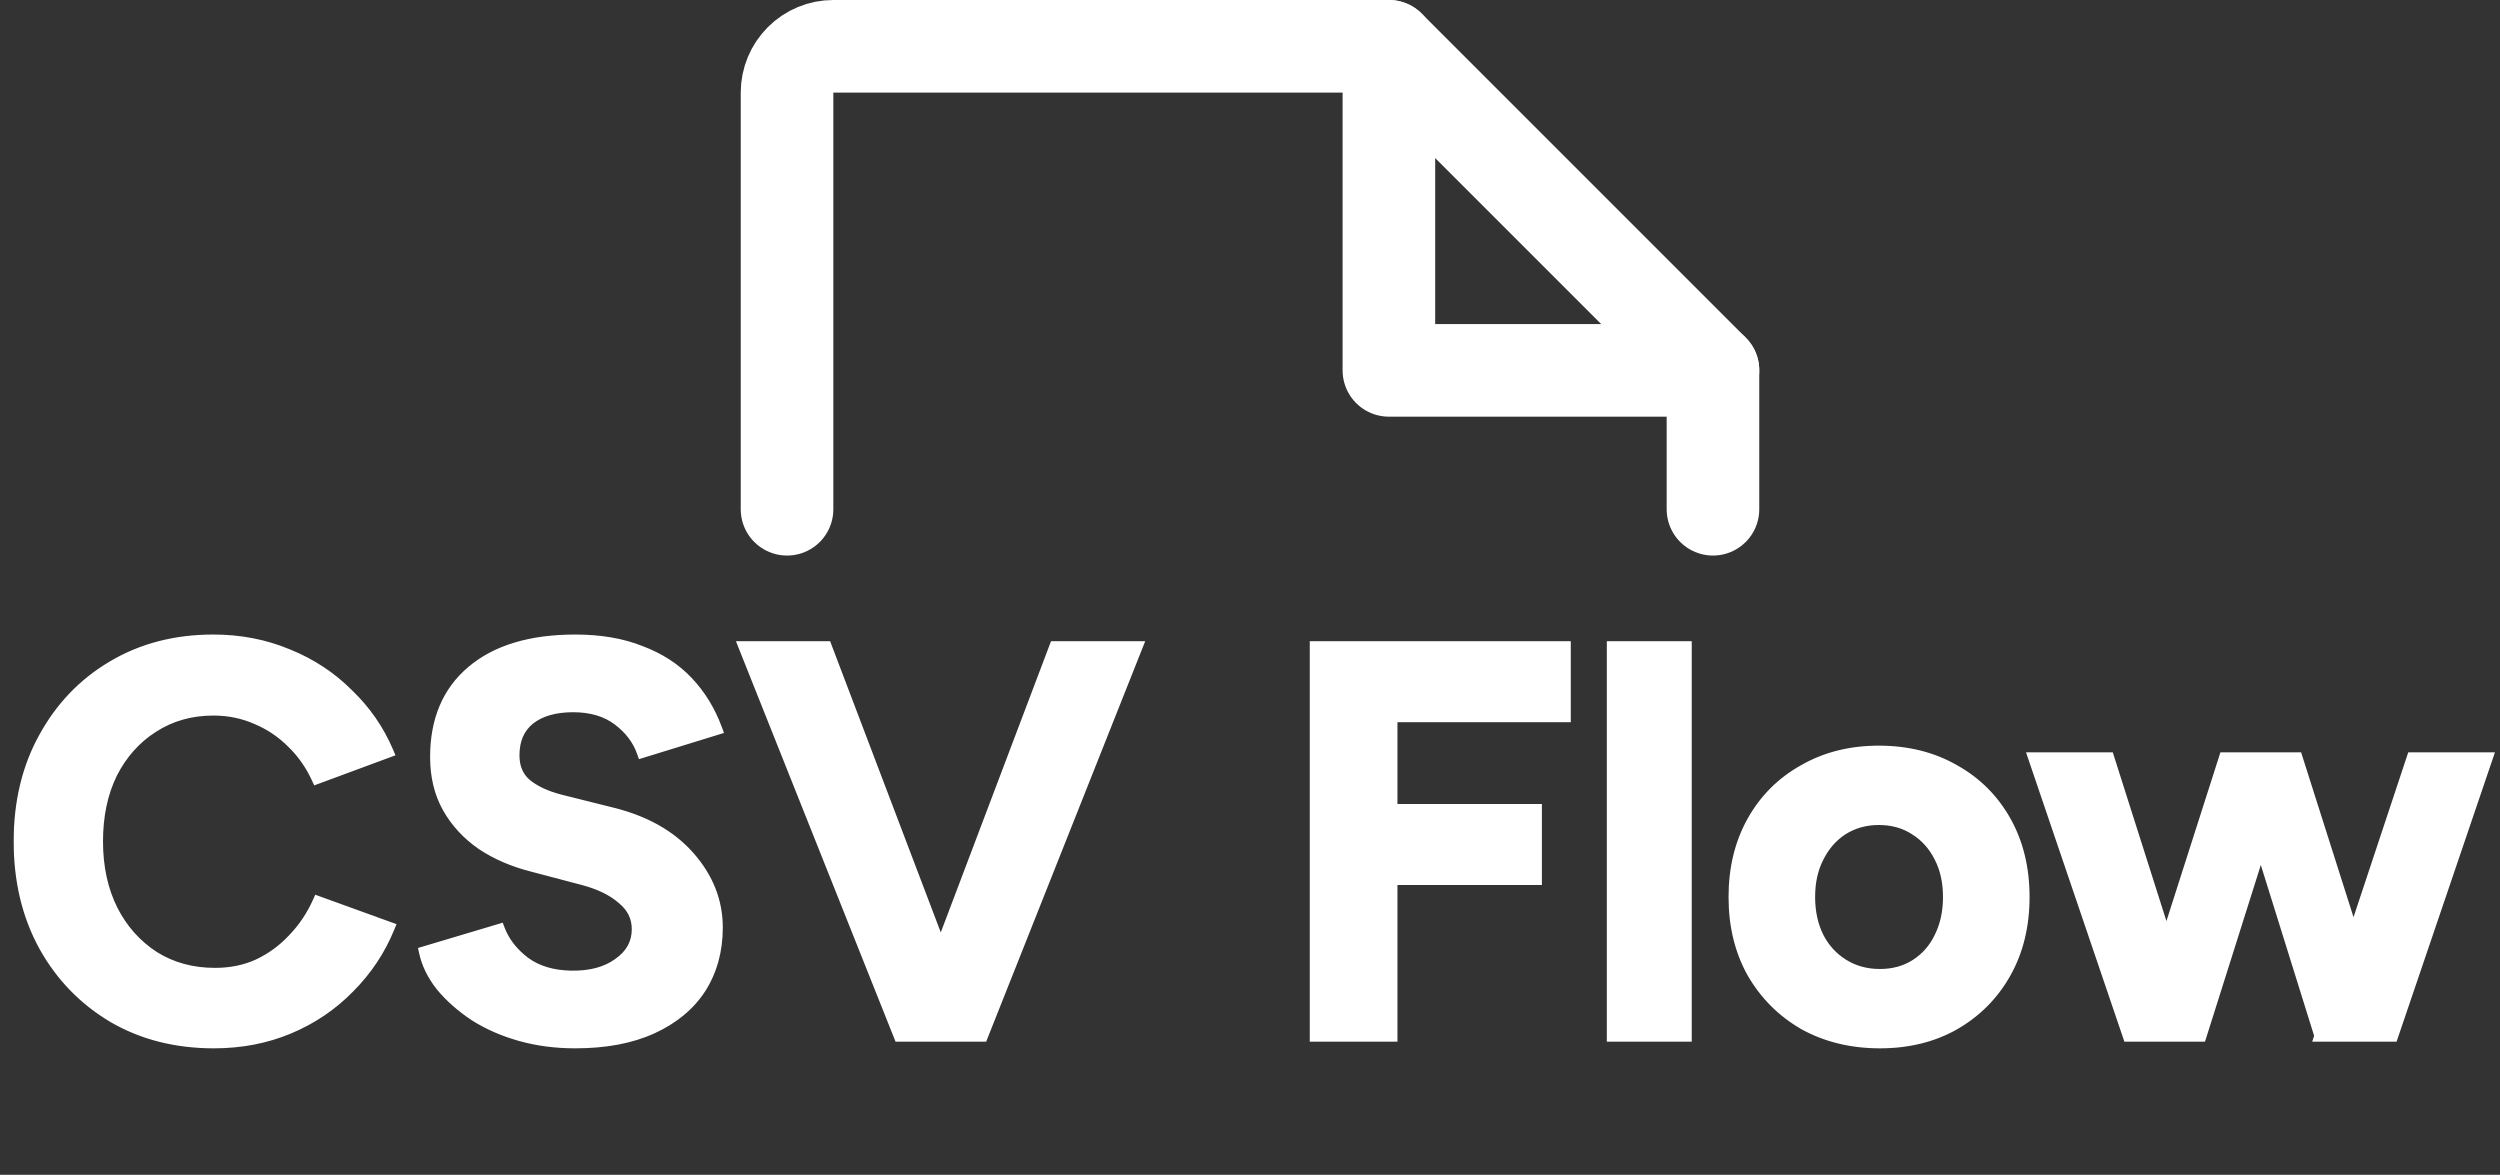 <svg width="432" height="203" viewBox="0 0 432 203" fill="none" xmlns="http://www.w3.org/2000/svg">
<rect x="0" y="0" width="432" height="203" fill="#333333" stroke="none"/>
<path d="M136 88V16C136 13.878 136.843 11.843 138.343 10.343C139.843 8.843 141.878 8 144 8H240L296 64V88" stroke="white" stroke-width="16" stroke-linecap="round" stroke-linejoin="round"/>
<path d="M240 8V64H296" stroke="white" stroke-width="16" stroke-linecap="round" stroke-linejoin="round"/>
<mask id="path-3-outside-1_6_2" maskUnits="userSpaceOnUse" x="2" y="109" width="430" height="73" fill="black">
<rect fill="white" x="2" y="109" width="430" height="73"/>
<path d="M36.96 180.152C30.432 180.152 24.64 178.68 19.584 175.736C14.528 172.728 10.56 168.632 7.68 163.448C4.8 158.2 3.36 152.184 3.36 145.4C3.36 138.616 4.8 132.632 7.68 127.448C10.56 122.2 14.496 118.104 19.488 115.16C24.544 112.152 30.336 110.648 36.864 110.648C41.472 110.648 45.76 111.48 49.728 113.144C53.696 114.744 57.152 117.016 60.096 119.96C63.104 122.84 65.408 126.168 67.008 129.944L54.816 134.456C53.728 132.088 52.288 130.04 50.496 128.312C48.704 126.52 46.656 125.144 44.352 124.184C42.048 123.16 39.552 122.648 36.864 122.648C32.96 122.648 29.472 123.64 26.4 125.624C23.392 127.544 21.024 130.2 19.296 133.592C17.632 136.984 16.8 140.92 16.8 145.4C16.8 149.88 17.664 153.848 19.392 157.304C21.12 160.696 23.52 163.384 26.592 165.368C29.664 167.288 33.184 168.248 37.152 168.248C39.904 168.248 42.4 167.736 44.64 166.712C46.944 165.624 48.96 164.152 50.688 162.296C52.48 160.44 53.92 158.296 55.008 155.864L67.2 160.28C65.6 164.184 63.296 167.64 60.288 170.648C57.344 173.656 53.888 175.992 49.92 177.656C45.952 179.32 41.632 180.152 36.96 180.152ZM99.418 180.152C96.026 180.152 92.859 179.736 89.915 178.904C86.971 178.072 84.347 176.92 82.043 175.448C79.739 173.912 77.819 172.216 76.282 170.36C74.811 168.504 73.85 166.552 73.403 164.504L86.266 160.664C87.099 162.84 88.57 164.728 90.683 166.328C92.794 167.864 95.451 168.664 98.65 168.728C102.043 168.792 104.795 168.056 106.907 166.52C109.083 164.984 110.171 163 110.171 160.568C110.171 158.456 109.307 156.696 107.579 155.288C105.915 153.816 103.611 152.696 100.667 151.928L91.93 149.624C88.666 148.792 85.787 147.544 83.29 145.88C80.794 144.152 78.843 142.04 77.434 139.544C76.026 137.048 75.323 134.136 75.323 130.808C75.323 124.472 77.403 119.544 81.562 116.024C85.787 112.44 91.739 110.648 99.418 110.648C103.707 110.648 107.451 111.288 110.651 112.568C113.915 113.784 116.635 115.544 118.811 117.848C120.987 120.152 122.651 122.872 123.802 126.008L111.035 129.944C110.267 127.768 108.859 125.912 106.811 124.376C104.763 122.84 102.171 122.072 99.034 122.072C95.835 122.072 93.306 122.808 91.451 124.28C89.659 125.752 88.763 127.832 88.763 130.52C88.763 132.632 89.466 134.296 90.874 135.512C92.347 136.728 94.331 137.656 96.826 138.296L105.659 140.504C111.419 141.912 115.899 144.44 119.099 148.088C122.299 151.736 123.899 155.8 123.899 160.28C123.899 164.248 122.939 167.736 121.019 170.744C119.099 173.688 116.315 175.992 112.667 177.656C109.019 179.32 104.603 180.152 99.418 180.152ZM156.867 179L182.307 111.8H196.419L169.731 179H156.867ZM155.427 179L128.643 111.8H142.755L168.291 179H155.427ZM227.327 179V111.8H270.431V123.8H240.479V139.928H265.439V151.928H240.479V179H227.327ZM278.66 179V111.8H291.332V179H278.66ZM324.845 180.152C319.981 180.152 315.629 179.096 311.789 176.984C308.013 174.808 305.037 171.832 302.861 168.056C300.749 164.28 299.693 159.928 299.693 155C299.693 150.072 300.749 145.72 302.861 141.944C304.973 138.168 307.917 135.224 311.693 133.112C315.469 130.936 319.789 129.848 324.653 129.848C329.581 129.848 333.933 130.936 337.709 133.112C341.485 135.224 344.429 138.168 346.541 141.944C348.653 145.72 349.708 150.072 349.708 155C349.708 159.928 348.653 164.28 346.541 168.056C344.429 171.832 341.485 174.808 337.709 176.984C333.997 179.096 329.709 180.152 324.845 180.152ZM324.845 168.44C327.213 168.44 329.293 167.864 331.085 166.712C332.877 165.56 334.253 163.992 335.213 162.008C336.237 159.96 336.749 157.624 336.749 155C336.749 152.376 336.237 150.072 335.213 148.088C334.189 146.04 332.749 144.44 330.893 143.288C329.101 142.136 327.021 141.56 324.653 141.56C322.349 141.56 320.269 142.136 318.413 143.288C316.621 144.44 315.213 146.04 314.189 148.088C313.165 150.072 312.653 152.376 312.653 155C312.653 157.624 313.165 159.96 314.189 162.008C315.213 163.992 316.653 165.56 318.509 166.712C320.365 167.864 322.477 168.44 324.845 168.44ZM400.931 179L416.867 131H429.731L413.411 179H400.931ZM369.059 179L384.419 131H395.459L380.291 179H369.059ZM367.811 179L351.491 131H364.355L379.619 179H367.811ZM400.931 179L385.955 131H396.899L412.163 179H400.931Z"/>
</mask>
<path d="M36.96 180.152C30.432 180.152 24.64 178.68 19.584 175.736C14.528 172.728 10.56 168.632 7.68 163.448C4.8 158.2 3.36 152.184 3.36 145.4C3.36 138.616 4.8 132.632 7.68 127.448C10.56 122.2 14.496 118.104 19.488 115.16C24.544 112.152 30.336 110.648 36.864 110.648C41.472 110.648 45.76 111.48 49.728 113.144C53.696 114.744 57.152 117.016 60.096 119.96C63.104 122.84 65.408 126.168 67.008 129.944L54.816 134.456C53.728 132.088 52.288 130.04 50.496 128.312C48.704 126.52 46.656 125.144 44.352 124.184C42.048 123.16 39.552 122.648 36.864 122.648C32.96 122.648 29.472 123.64 26.4 125.624C23.392 127.544 21.024 130.2 19.296 133.592C17.632 136.984 16.8 140.92 16.8 145.4C16.8 149.88 17.664 153.848 19.392 157.304C21.12 160.696 23.52 163.384 26.592 165.368C29.664 167.288 33.184 168.248 37.152 168.248C39.904 168.248 42.4 167.736 44.64 166.712C46.944 165.624 48.96 164.152 50.688 162.296C52.48 160.44 53.92 158.296 55.008 155.864L67.2 160.28C65.6 164.184 63.296 167.64 60.288 170.648C57.344 173.656 53.888 175.992 49.92 177.656C45.952 179.32 41.632 180.152 36.96 180.152ZM99.418 180.152C96.026 180.152 92.859 179.736 89.915 178.904C86.971 178.072 84.347 176.92 82.043 175.448C79.739 173.912 77.819 172.216 76.282 170.36C74.811 168.504 73.85 166.552 73.403 164.504L86.266 160.664C87.099 162.84 88.57 164.728 90.683 166.328C92.794 167.864 95.451 168.664 98.65 168.728C102.043 168.792 104.795 168.056 106.907 166.52C109.083 164.984 110.171 163 110.171 160.568C110.171 158.456 109.307 156.696 107.579 155.288C105.915 153.816 103.611 152.696 100.667 151.928L91.93 149.624C88.666 148.792 85.787 147.544 83.29 145.88C80.794 144.152 78.843 142.04 77.434 139.544C76.026 137.048 75.323 134.136 75.323 130.808C75.323 124.472 77.403 119.544 81.562 116.024C85.787 112.44 91.739 110.648 99.418 110.648C103.707 110.648 107.451 111.288 110.651 112.568C113.915 113.784 116.635 115.544 118.811 117.848C120.987 120.152 122.651 122.872 123.802 126.008L111.035 129.944C110.267 127.768 108.859 125.912 106.811 124.376C104.763 122.84 102.171 122.072 99.034 122.072C95.835 122.072 93.306 122.808 91.451 124.28C89.659 125.752 88.763 127.832 88.763 130.52C88.763 132.632 89.466 134.296 90.874 135.512C92.347 136.728 94.331 137.656 96.826 138.296L105.659 140.504C111.419 141.912 115.899 144.44 119.099 148.088C122.299 151.736 123.899 155.8 123.899 160.28C123.899 164.248 122.939 167.736 121.019 170.744C119.099 173.688 116.315 175.992 112.667 177.656C109.019 179.32 104.603 180.152 99.418 180.152ZM156.867 179L182.307 111.8H196.419L169.731 179H156.867ZM155.427 179L128.643 111.8H142.755L168.291 179H155.427ZM227.327 179V111.8H270.431V123.8H240.479V139.928H265.439V151.928H240.479V179H227.327ZM278.66 179V111.8H291.332V179H278.66ZM324.845 180.152C319.981 180.152 315.629 179.096 311.789 176.984C308.013 174.808 305.037 171.832 302.861 168.056C300.749 164.28 299.693 159.928 299.693 155C299.693 150.072 300.749 145.72 302.861 141.944C304.973 138.168 307.917 135.224 311.693 133.112C315.469 130.936 319.789 129.848 324.653 129.848C329.581 129.848 333.933 130.936 337.709 133.112C341.485 135.224 344.429 138.168 346.541 141.944C348.653 145.72 349.708 150.072 349.708 155C349.708 159.928 348.653 164.28 346.541 168.056C344.429 171.832 341.485 174.808 337.709 176.984C333.997 179.096 329.709 180.152 324.845 180.152ZM324.845 168.44C327.213 168.44 329.293 167.864 331.085 166.712C332.877 165.56 334.253 163.992 335.213 162.008C336.237 159.96 336.749 157.624 336.749 155C336.749 152.376 336.237 150.072 335.213 148.088C334.189 146.04 332.749 144.44 330.893 143.288C329.101 142.136 327.021 141.56 324.653 141.56C322.349 141.56 320.269 142.136 318.413 143.288C316.621 144.44 315.213 146.04 314.189 148.088C313.165 150.072 312.653 152.376 312.653 155C312.653 157.624 313.165 159.96 314.189 162.008C315.213 163.992 316.653 165.56 318.509 166.712C320.365 167.864 322.477 168.44 324.845 168.44ZM400.931 179L416.867 131H429.731L413.411 179H400.931ZM369.059 179L384.419 131H395.459L380.291 179H369.059ZM367.811 179L351.491 131H364.355L379.619 179H367.811ZM400.931 179L385.955 131H396.899L412.163 179H400.931Z" fill="white"/>
<path d="M19.584 175.736L19.073 176.595L19.081 176.6L19.584 175.736ZM7.68 163.448L6.803 163.929L6.806 163.934L7.68 163.448ZM7.68 127.448L8.554 127.934L8.557 127.929L7.68 127.448ZM19.488 115.16L19.996 116.021L19.999 116.019L19.488 115.16ZM49.728 113.144L49.341 114.066L49.354 114.071L49.728 113.144ZM60.096 119.96L59.389 120.667L59.397 120.675L59.404 120.682L60.096 119.96ZM67.008 129.944L67.355 130.882L68.337 130.518L67.929 129.554L67.008 129.944ZM54.816 134.456L53.907 134.873L54.294 135.715L55.163 135.394L54.816 134.456ZM50.496 128.312L49.789 129.019L49.795 129.026L49.802 129.032L50.496 128.312ZM44.352 124.184L43.946 125.098L43.957 125.103L43.967 125.107L44.352 124.184ZM26.4 125.624L26.938 126.467L26.942 126.464L26.4 125.624ZM19.296 133.592L18.405 133.138L18.401 133.145L18.398 133.152L19.296 133.592ZM19.392 157.304L18.497 157.751L18.501 157.758L19.392 157.304ZM26.592 165.368L26.049 166.208L26.056 166.212L26.062 166.216L26.592 165.368ZM44.64 166.712L45.056 167.622L45.067 167.616L44.64 166.712ZM50.688 162.296L49.969 161.601L49.962 161.608L49.956 161.615L50.688 162.296ZM55.008 155.864L55.349 154.924L54.475 154.607L54.095 155.456L55.008 155.864ZM67.2 160.28L68.125 160.659L68.521 159.695L67.541 159.34L67.2 160.28ZM60.288 170.648L59.581 169.941L59.573 169.949L60.288 170.648ZM49.92 177.656L50.307 178.578L50.307 178.578L49.92 177.656ZM36.96 179.152C30.588 179.152 24.973 177.717 20.087 174.872L19.081 176.6C24.307 179.643 30.276 181.152 36.96 181.152V179.152ZM20.095 174.877C15.192 171.96 11.349 167.993 8.554 162.962L6.806 163.934C9.771 169.271 13.864 173.496 19.073 176.595L20.095 174.877ZM8.557 162.967C5.768 157.885 4.36 152.039 4.36 145.4H2.36C2.36 152.329 3.832 158.515 6.803 163.929L8.557 162.967ZM4.36 145.4C4.36 138.761 5.768 132.949 8.554 127.934L6.806 126.962C3.832 132.315 2.36 138.471 2.36 145.4H4.36ZM8.557 127.929C11.353 122.833 15.164 118.871 19.996 116.021L18.98 114.299C13.828 117.337 9.767 121.567 6.803 126.967L8.557 127.929ZM19.999 116.019C24.884 113.113 30.496 111.648 36.864 111.648V109.648C30.176 109.648 24.204 111.191 18.977 114.301L19.999 116.019ZM36.864 111.648C41.349 111.648 45.504 112.457 49.341 114.066L50.115 112.222C46.016 110.503 41.595 109.648 36.864 109.648V111.648ZM49.354 114.071C53.201 115.623 56.543 117.821 59.389 120.667L60.803 119.253C57.761 116.211 54.191 113.865 50.102 112.217L49.354 114.071ZM59.404 120.682C62.316 123.47 64.541 126.685 66.087 130.334L67.929 129.554C66.275 125.651 63.892 122.21 60.788 119.238L59.404 120.682ZM66.661 129.006L54.469 133.518L55.163 135.394L67.355 130.882L66.661 129.006ZM55.725 134.038C54.587 131.563 53.076 129.411 51.19 127.592L49.802 129.032C51.5 130.669 52.869 132.613 53.907 134.873L55.725 134.038ZM51.203 127.605C49.32 125.722 47.163 124.272 44.737 123.261L43.967 125.107C46.149 126.016 48.088 127.318 49.789 129.019L51.203 127.605ZM44.758 123.27C42.318 122.186 39.682 121.648 36.864 121.648V123.648C39.422 123.648 41.778 124.134 43.946 125.098L44.758 123.27ZM36.864 121.648C32.781 121.648 29.102 122.688 25.858 124.784L26.942 126.464C29.842 124.592 33.139 123.648 36.864 123.648V121.648ZM25.862 124.781C22.694 126.803 20.208 129.598 18.405 133.138L20.187 134.046C21.84 130.802 24.09 128.285 26.938 126.467L25.862 124.781ZM18.398 133.152C16.656 136.704 15.8 140.795 15.8 145.4H17.8C17.8 141.045 18.608 137.264 20.194 134.032L18.398 133.152ZM15.8 145.4C15.8 150.01 16.69 154.136 18.498 157.751L20.286 156.857C18.638 153.56 17.8 149.75 17.8 145.4H15.8ZM18.501 157.758C20.306 161.3 22.823 164.124 26.049 166.208L27.134 164.528C24.217 162.644 21.934 160.092 20.283 156.85L18.501 157.758ZM26.062 166.216C29.308 168.245 33.015 169.248 37.152 169.248V167.248C33.353 167.248 30.02 166.331 27.122 164.52L26.062 166.216ZM37.152 169.248C40.031 169.248 42.671 168.712 45.056 167.621L44.224 165.803C42.129 166.76 39.777 167.248 37.152 167.248V169.248ZM45.067 167.616C47.485 166.474 49.605 164.927 51.42 162.977L49.956 161.615C48.315 163.377 46.403 164.774 44.213 165.808L45.067 167.616ZM51.407 162.991C53.283 161.048 54.787 158.807 55.921 156.272L54.095 155.456C53.053 157.785 51.677 159.832 49.969 161.601L51.407 162.991ZM54.667 156.804L66.859 161.22L67.541 159.34L55.349 154.924L54.667 156.804ZM66.275 159.901C64.725 163.681 62.496 167.026 59.581 169.941L60.995 171.355C64.096 168.254 66.475 164.687 68.125 160.659L66.275 159.901ZM59.573 169.949C56.725 172.859 53.381 175.12 49.533 176.734L50.307 178.578C54.395 176.864 57.963 174.453 61.003 171.347L59.573 169.949ZM49.533 176.734C45.698 178.342 41.511 179.152 36.96 179.152V181.152C41.753 181.152 46.206 180.298 50.307 178.578L49.533 176.734ZM89.915 178.904L89.642 179.866L89.915 178.904ZM82.043 175.448L81.488 176.28L81.496 176.285L81.504 176.291L82.043 175.448ZM76.282 170.36L75.499 170.981L75.505 170.99L75.512 170.998L76.282 170.36ZM73.403 164.504L73.117 163.546L72.227 163.811L72.426 164.718L73.403 164.504ZM86.266 160.664L87.201 160.307L86.869 159.44L85.981 159.706L86.266 160.664ZM90.683 166.328L90.079 167.125L90.086 167.131L90.094 167.137L90.683 166.328ZM98.65 168.728L98.63 169.728L98.632 169.728L98.65 168.728ZM106.907 166.52L106.33 165.703L106.318 165.711L106.907 166.52ZM107.579 155.288L106.916 156.037L106.931 156.05L106.947 156.063L107.579 155.288ZM100.667 151.928L100.411 152.895L100.414 152.896L100.667 151.928ZM91.93 149.624L92.186 148.657L92.177 148.655L91.93 149.624ZM83.29 145.88L82.721 146.702L82.728 146.707L82.736 146.712L83.29 145.88ZM81.562 116.024L82.208 116.787L82.21 116.787L81.562 116.024ZM110.651 112.568L110.279 113.496L110.29 113.501L110.301 113.505L110.651 112.568ZM118.811 117.848L118.083 118.535L118.083 118.535L118.811 117.848ZM123.802 126.008L124.097 126.964L125.105 126.653L124.741 125.663L123.802 126.008ZM111.035 129.944L110.092 130.277L110.411 131.183L111.329 130.9L111.035 129.944ZM106.811 124.376L106.211 125.176L106.211 125.176L106.811 124.376ZM91.451 124.28L90.829 123.496L90.822 123.502L90.816 123.507L91.451 124.28ZM90.874 135.512L90.221 136.269L90.229 136.276L90.238 136.283L90.874 135.512ZM96.826 138.296L96.578 139.265L96.584 139.266L96.826 138.296ZM105.659 140.504L105.416 141.474L105.421 141.475L105.659 140.504ZM119.099 148.088L119.85 147.429L119.85 147.429L119.099 148.088ZM121.019 170.744L121.856 171.29L121.861 171.282L121.019 170.744ZM112.667 177.656L113.082 178.566L113.082 178.566L112.667 177.656ZM99.418 179.152C96.109 179.152 93.033 178.746 90.186 177.942L89.642 179.866C92.684 180.726 95.944 181.152 99.418 181.152V179.152ZM90.186 177.942C87.326 177.133 84.793 176.019 82.581 174.605L81.504 176.291C83.9 177.821 86.615 179.011 89.642 179.866L90.186 177.942ZM82.597 174.616C80.362 173.126 78.518 171.493 77.053 169.722L75.512 170.998C77.119 172.939 79.115 174.698 81.488 176.28L82.597 174.616ZM77.066 169.739C75.676 167.986 74.791 166.171 74.379 164.29L72.426 164.718C72.91 166.933 73.945 169.022 75.499 170.981L77.066 169.739ZM73.689 165.462L86.552 161.622L85.981 159.706L73.117 163.546L73.689 165.462ZM85.332 161.021C86.24 163.395 87.839 165.428 90.079 167.125L91.286 165.531C89.302 164.028 87.957 162.285 87.201 160.307L85.332 161.021ZM90.094 167.137C92.406 168.818 95.273 169.661 98.63 169.728L98.671 167.728C95.628 167.667 93.183 166.91 91.271 165.519L90.094 167.137ZM98.632 169.728C102.176 169.795 105.16 169.027 107.495 167.329L106.318 165.711C104.429 167.085 101.909 167.789 98.669 167.728L98.632 169.728ZM107.483 167.337C109.895 165.634 111.171 163.359 111.171 160.568H109.171C109.171 162.641 108.27 164.334 106.33 165.703L107.483 167.337ZM111.171 160.568C111.171 158.137 110.156 156.099 108.21 154.513L106.947 156.063C108.457 157.293 109.171 158.775 109.171 160.568H111.171ZM108.241 154.539C106.424 152.932 103.962 151.754 100.919 150.96L100.414 152.896C103.259 153.638 105.405 154.7 106.916 156.037L108.241 154.539ZM100.922 150.961L92.186 148.657L91.675 150.591L100.411 152.895L100.922 150.961ZM92.177 148.655C89.01 147.848 86.236 146.642 83.845 145.048L82.736 146.712C85.337 148.446 88.323 149.736 91.683 150.593L92.177 148.655ZM83.86 145.058C81.481 143.411 79.635 141.409 78.305 139.053L76.564 140.035C78.05 142.671 80.109 144.893 82.721 146.702L83.86 145.058ZM78.305 139.053C76.995 136.729 76.323 133.992 76.323 130.808H74.323C74.323 134.28 75.058 137.367 76.564 140.035L78.305 139.053ZM76.323 130.808C76.323 124.713 78.311 120.086 82.208 116.787L80.917 115.261C76.494 119.002 74.323 124.231 74.323 130.808H76.323ZM82.21 116.787C86.194 113.406 91.884 111.648 99.418 111.648V109.648C91.593 109.648 85.379 111.474 80.915 115.261L82.21 116.787ZM99.418 111.648C103.609 111.648 107.222 112.274 110.279 113.496L111.022 111.64C107.679 110.302 103.804 109.648 99.418 109.648V111.648ZM110.301 113.505C113.436 114.673 116.023 116.353 118.083 118.535L119.538 117.161C117.246 114.735 114.393 112.895 111 111.631L110.301 113.505ZM118.083 118.535C120.162 120.735 121.756 123.337 122.864 126.353L124.741 125.663C123.545 122.407 121.811 119.569 119.538 117.161L118.083 118.535ZM123.508 125.052L110.74 128.988L111.329 130.9L124.097 126.964L123.508 125.052ZM111.977 129.611C111.137 127.229 109.598 125.217 107.411 123.576L106.211 125.176C108.119 126.607 109.396 128.307 110.092 130.277L111.977 129.611ZM107.411 123.576C105.153 121.883 102.337 121.072 99.034 121.072V123.072C102.004 123.072 104.372 123.797 106.211 125.176L107.411 123.576ZM99.034 121.072C95.688 121.072 92.915 121.842 90.829 123.496L92.072 125.063C93.698 123.774 95.981 123.072 99.034 123.072V121.072ZM90.816 123.507C88.754 125.201 87.763 127.586 87.763 130.52H89.763C89.763 128.078 90.563 126.303 92.085 125.053L90.816 123.507ZM87.763 130.52C87.763 132.879 88.562 134.836 90.221 136.269L91.528 134.755C90.371 133.756 89.763 132.385 89.763 130.52H87.763ZM90.238 136.283C91.855 137.619 93.987 138.6 96.578 139.265L97.075 137.327C94.674 136.712 92.838 135.837 91.511 134.741L90.238 136.283ZM96.584 139.266L105.416 141.474L105.901 139.534L97.069 137.326L96.584 139.266ZM105.421 141.475C111.027 142.846 115.31 145.285 118.347 148.747L119.85 147.429C116.487 143.595 111.81 140.978 105.896 139.533L105.421 141.475ZM118.347 148.747C121.401 152.229 122.899 156.064 122.899 160.28H124.899C124.899 155.536 123.196 151.243 119.85 147.429L118.347 148.747ZM122.899 160.28C122.899 164.079 121.982 167.376 120.176 170.206L121.861 171.282C123.895 168.096 124.899 164.417 124.899 160.28H122.899ZM120.181 170.198C118.378 172.961 115.752 175.149 112.251 176.746L113.082 178.566C116.877 176.835 119.819 174.415 121.856 171.29L120.181 170.198ZM112.251 176.746C108.766 178.336 104.5 179.152 99.418 179.152V181.152C104.705 181.152 109.271 180.304 113.082 178.566L112.251 176.746ZM156.867 179L155.932 178.646L155.419 180H156.867V179ZM182.307 111.8V110.8H181.616L181.372 111.446L182.307 111.8ZM196.419 111.8L197.348 112.169L197.892 110.8H196.419V111.8ZM169.731 179V180H170.41L170.66 179.369L169.731 179ZM155.427 179L154.498 179.37L154.749 180H155.427V179ZM128.643 111.8V110.8H127.168L127.714 112.17L128.643 111.8ZM142.755 111.8L143.69 111.445L143.445 110.8H142.755V111.8ZM168.291 179V180H169.741L169.226 178.645L168.291 179ZM157.802 179.354L183.242 112.154L181.372 111.446L155.932 178.646L157.802 179.354ZM182.307 112.8H196.419V110.8H182.307V112.8ZM195.49 111.431L168.802 178.631L170.66 179.369L197.348 112.169L195.49 111.431ZM169.731 178H156.867V180H169.731V178ZM156.356 178.63L129.572 111.43L127.714 112.17L154.498 179.37L156.356 178.63ZM128.643 112.8H142.755V110.8H128.643V112.8ZM141.82 112.155L167.356 179.355L169.226 178.645L143.69 111.445L141.82 112.155ZM168.291 178H155.427V180H168.291V178ZM227.327 179H226.327V180H227.327V179ZM227.327 111.8V110.8H226.327V111.8H227.327ZM270.431 111.8H271.431V110.8H270.431V111.8ZM270.431 123.8V124.8H271.431V123.8H270.431ZM240.479 123.8V122.8H239.479V123.8H240.479ZM240.479 139.928H239.479V140.928H240.479V139.928ZM265.439 139.928H266.439V138.928H265.439V139.928ZM265.439 151.928V152.928H266.439V151.928H265.439ZM240.479 151.928V150.928H239.479V151.928H240.479ZM240.479 179V180H241.479V179H240.479ZM228.327 179V111.8H226.327V179H228.327ZM227.327 112.8H270.431V110.8H227.327V112.8ZM269.431 111.8V123.8H271.431V111.8H269.431ZM270.431 122.8H240.479V124.8H270.431V122.8ZM239.479 123.8V139.928H241.479V123.8H239.479ZM240.479 140.928H265.439V138.928H240.479V140.928ZM264.439 139.928V151.928H266.439V139.928H264.439ZM265.439 150.928H240.479V152.928H265.439V150.928ZM239.479 151.928V179H241.479V151.928H239.479ZM240.479 178H227.327V180H240.479V178ZM278.66 179H277.66V180H278.66V179ZM278.66 111.8V110.8H277.66V111.8H278.66ZM291.332 111.8H292.332V110.8H291.332V111.8ZM291.332 179V180H292.332V179H291.332ZM279.66 179V111.8H277.66V179H279.66ZM278.66 112.8H291.332V110.8H278.66V112.8ZM290.332 111.8V179H292.332V111.8H290.332ZM291.332 178H278.66V180H291.332V178ZM311.789 176.984L311.289 177.85L311.298 177.855L311.307 177.86L311.789 176.984ZM302.861 168.056L301.988 168.544L301.994 168.555L302.861 168.056ZM302.861 141.944L303.733 142.432L303.733 142.432L302.861 141.944ZM311.693 133.112L312.181 133.985L312.192 133.978L311.693 133.112ZM337.709 133.112L337.209 133.978L337.22 133.985L337.709 133.112ZM346.541 141.944L345.668 142.432L345.668 142.432L346.541 141.944ZM346.541 168.056L345.668 167.568L345.668 167.568L346.541 168.056ZM337.709 176.984L338.203 177.853L338.208 177.85L337.709 176.984ZM331.085 166.712L331.625 167.553L331.625 167.553L331.085 166.712ZM335.213 162.008L334.318 161.561L334.312 161.572L335.213 162.008ZM335.213 148.088L334.318 148.535L334.324 148.547L335.213 148.088ZM330.893 143.288L330.352 144.129L330.358 144.133L330.365 144.138L330.893 143.288ZM318.413 143.288L317.885 142.438L317.878 142.443L317.872 142.447L318.413 143.288ZM314.189 148.088L315.077 148.547L315.083 148.535L314.189 148.088ZM314.189 162.008L313.294 162.455L313.3 162.467L314.189 162.008ZM318.509 166.712L317.981 167.562L317.981 167.562L318.509 166.712ZM324.845 179.152C320.13 179.152 315.947 178.13 312.27 176.108L311.307 177.86C315.31 180.062 319.831 181.152 324.845 181.152V179.152ZM312.288 176.118C308.664 174.029 305.815 171.18 303.727 167.557L301.994 168.555C304.258 172.484 307.361 175.587 311.289 177.85L312.288 176.118ZM303.733 167.568C301.716 163.961 300.693 159.781 300.693 155H298.693C298.693 160.075 299.781 164.599 301.988 168.544L303.733 167.568ZM300.693 155C300.693 150.219 301.716 146.039 303.733 142.432L301.988 141.456C299.781 145.401 298.693 149.925 298.693 155H300.693ZM303.733 142.432C305.755 138.817 308.566 136.007 312.181 133.985L311.204 132.239C307.267 134.441 304.19 137.519 301.988 141.456L303.733 142.432ZM312.192 133.978C315.799 131.9 319.943 130.848 324.653 130.848V128.848C319.634 128.848 315.138 129.972 311.193 132.246L312.192 133.978ZM324.653 130.848C329.429 130.848 333.604 131.901 337.209 133.978L338.208 132.246C334.261 129.971 329.732 128.848 324.653 128.848V130.848ZM337.22 133.985C340.835 136.007 343.646 138.817 345.668 142.432L347.413 141.456C345.211 137.519 342.134 134.441 338.197 132.239L337.22 133.985ZM345.668 142.432C347.685 146.039 348.708 150.219 348.708 155H350.708C350.708 149.925 349.62 145.401 347.413 141.456L345.668 142.432ZM348.708 155C348.708 159.781 347.685 163.961 345.668 167.568L347.413 168.544C349.62 164.599 350.708 160.075 350.708 155H348.708ZM345.668 167.568C343.644 171.185 340.83 174.031 337.209 176.118L338.208 177.85C342.139 175.585 345.213 172.479 347.413 168.544L345.668 167.568ZM337.214 176.115C333.673 178.13 329.56 179.152 324.845 179.152V181.152C329.857 181.152 334.32 180.062 338.203 177.853L337.214 176.115ZM324.845 169.44C327.382 169.44 329.654 168.82 331.625 167.553L330.544 165.871C328.931 166.908 327.043 167.44 324.845 167.44V169.44ZM331.625 167.553C333.578 166.298 335.075 164.587 336.113 162.444L334.312 161.572C333.43 163.397 332.175 164.822 330.544 165.871L331.625 167.553ZM336.107 162.455C337.21 160.249 337.749 157.756 337.749 155H335.749C335.749 157.492 335.263 159.671 334.318 161.561L336.107 162.455ZM337.749 155C337.749 152.244 337.21 149.778 336.101 147.629L334.324 148.547C335.263 150.366 335.749 152.508 335.749 155H337.749ZM336.107 147.641C335.004 145.436 333.441 143.693 331.42 142.438L330.365 144.138C332.056 145.187 333.373 146.644 334.318 148.535L336.107 147.641ZM331.433 142.447C329.462 141.18 327.19 140.56 324.653 140.56V142.56C326.851 142.56 328.739 143.092 330.352 144.129L331.433 142.447ZM324.653 140.56C322.173 140.56 319.908 141.183 317.885 142.438L318.94 144.138C320.629 143.089 322.524 142.56 324.653 142.56V140.56ZM317.872 142.447C315.917 143.703 314.392 145.445 313.294 147.641L315.083 148.535C316.033 146.635 317.324 145.177 318.953 144.129L317.872 142.447ZM313.3 147.629C312.191 149.778 311.653 152.244 311.653 155H313.653C313.653 152.508 314.138 150.366 315.077 148.547L313.3 147.629ZM311.653 155C311.653 157.756 312.191 160.249 313.294 162.455L315.083 161.561C314.138 159.671 313.653 157.492 313.653 155H311.653ZM313.3 162.467C314.405 164.607 315.968 166.312 317.981 167.562L319.036 165.862C317.337 164.808 316.02 163.377 315.077 161.549L313.3 162.467ZM317.981 167.562C320.009 168.82 322.306 169.44 324.845 169.44V167.44C322.647 167.44 320.72 166.908 319.036 165.862L317.981 167.562ZM400.931 179L399.982 178.685L399.546 180H400.931V179ZM416.867 131V130H416.146L415.918 130.685L416.867 131ZM429.731 131L430.678 131.322L431.127 130H429.731V131ZM413.411 179V180H414.127L414.358 179.322L413.411 179ZM369.059 179L368.107 178.695L367.689 180H369.059V179ZM384.419 131V130H383.689L383.467 130.695L384.419 131ZM395.459 131L396.413 131.301L396.824 130H395.459V131ZM380.291 179V180H381.024L381.245 179.301L380.291 179ZM367.811 179L366.864 179.322L367.095 180H367.811V179ZM351.491 131V130H350.095L350.544 131.322L351.491 131ZM364.355 131L365.308 130.697L365.087 130H364.355V131ZM379.619 179V180H380.987L380.572 178.697L379.619 179ZM400.931 179L399.977 179.298L400.196 180H400.931V179ZM385.955 131V130H384.596L385.001 131.298L385.955 131ZM396.899 131L397.852 130.697L397.631 130H396.899V131ZM412.163 179V180H413.531L413.116 178.697L412.163 179ZM401.88 179.315L417.816 131.315L415.918 130.685L399.982 178.685L401.88 179.315ZM416.867 132H429.731V130H416.867V132ZM428.784 130.678L412.464 178.678L414.358 179.322L430.678 131.322L428.784 130.678ZM413.411 178H400.931V180H413.411V178ZM370.012 179.305L385.372 131.305L383.467 130.695L368.107 178.695L370.012 179.305ZM384.419 132H395.459V130H384.419V132ZM394.506 130.699L379.338 178.699L381.245 179.301L396.413 131.301L394.506 130.699ZM380.291 178H369.059V180H380.291V178ZM368.758 178.678L352.438 130.678L350.544 131.322L366.864 179.322L368.758 178.678ZM351.491 132H364.355V130H351.491V132ZM363.402 131.303L378.666 179.303L380.572 178.697L365.308 130.697L363.402 131.303ZM379.619 178H367.811V180H379.619V178ZM401.886 178.702L386.91 130.702L385.001 131.298L399.977 179.298L401.886 178.702ZM385.955 132H396.899V130H385.955V132ZM395.946 131.303L411.21 179.303L413.116 178.697L397.852 130.697L395.946 131.303ZM412.163 178H400.931V180H412.163V178Z" fill="white" mask="url(#path-3-outside-1_6_2)"/>
</svg>
